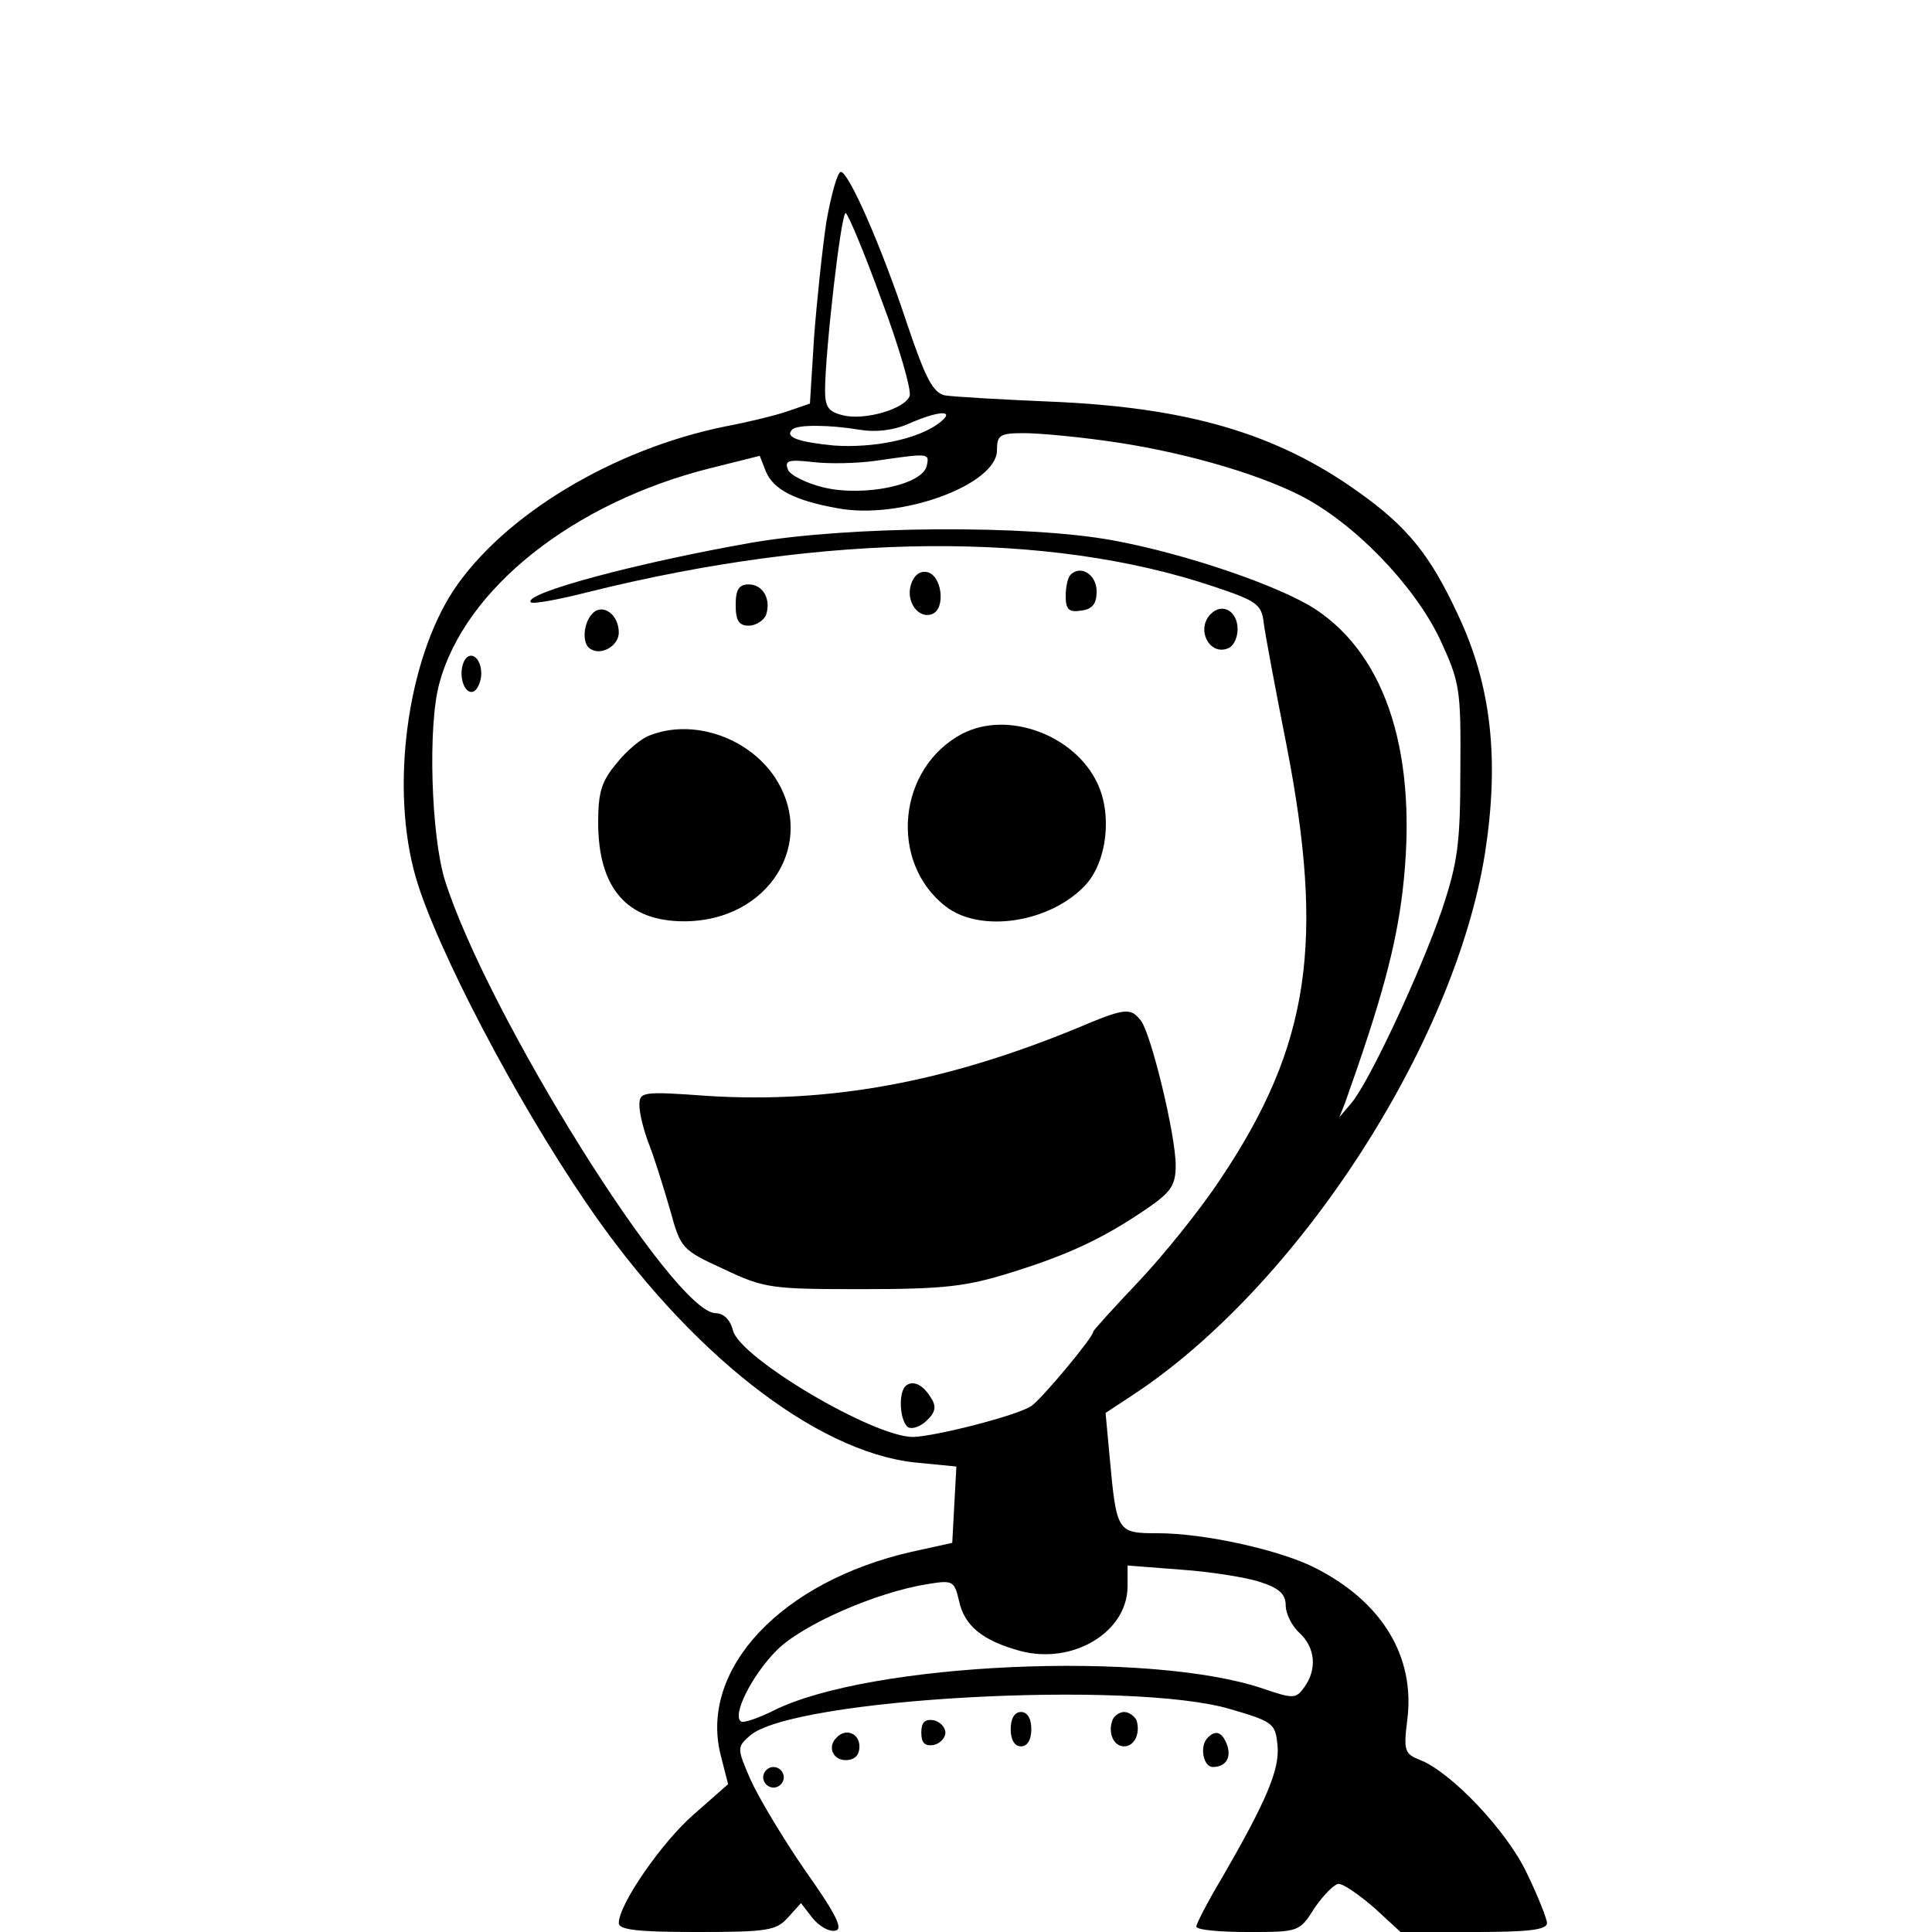 <?xml version="1.0" standalone="no"?>
<!DOCTYPE svg PUBLIC "-//W3C//DTD SVG 20010904//EN"
 "http://www.w3.org/TR/2001/REC-SVG-20010904/DTD/svg10.dtd">
<svg version="1.0" xmlns="http://www.w3.org/2000/svg"
 width="281pt" height="281pt" viewBox="0 0 281 281"
 preserveAspectRatio="xMidYMid meet">
<g transform="translate(0,281) scale(0.1,-0.1)"
fill="#000000" stroke="none">
<path d="M1202 2488 c-6 -40 -14 -116 -18 -169 l-6 -96 -32 -11 c-17 -6 -58
-16 -90 -22 -164 -33 -323 -129 -396 -238 -68 -103 -93 -289 -55 -419 30 -102
144 -321 248 -473 147 -216 332 -361 477 -377 l61 -6 -3 -55 -3 -56 -59 -13
c-189 -43 -309 -170 -278 -295 l11 -43 -50 -44 c-47 -41 -109 -131 -109 -158
0 -10 29 -13 113 -13 103 0 116 2 133 21 l19 21 17 -22 c10 -12 24 -20 33 -18
12 2 1 24 -45 89 -33 48 -68 107 -79 132 -19 44 -19 46 -1 62 60 55 557 82
700 39 62 -18 65 -21 68 -52 4 -35 -17 -83 -80 -192 -21 -35 -38 -68 -38 -72
0 -5 34 -8 75 -8 74 0 75 0 97 35 13 19 29 35 35 35 7 0 30 -16 52 -35 l38
-35 107 0 c78 0 106 3 106 13 0 6 -13 39 -29 72 -29 62 -110 147 -155 165 -23
9 -25 13 -19 60 11 91 -37 170 -133 219 -50 26 -161 51 -230 51 -59 0 -60 1
-70 110 l-6 65 38 25 c240 157 470 511 514 790 21 136 9 244 -40 347 -40 86
-73 127 -145 178 -119 85 -249 123 -450 131 -71 3 -139 7 -151 9 -17 4 -28 25
-54 102 -39 118 -86 223 -97 223 -5 0 -14 -33 -21 -72z m80 -114 c26 -69 44
-132 41 -140 -7 -19 -66 -36 -97 -28 -21 5 -26 12 -26 36 0 54 23 258 30 258
3 0 27 -57 52 -126z m83 -180 c-31 -23 -95 -36 -152 -32 -51 5 -72 12 -61 23
7 8 56 7 98 0 23 -4 49 -1 70 8 47 21 72 21 45 1z m242 -25 c104 -14 215 -45
283 -79 79 -40 166 -130 204 -209 29 -63 31 -71 30 -191 0 -108 -4 -135 -27
-204 -31 -90 -106 -251 -132 -281 l-17 -20 8 20 c53 149 74 226 84 309 23 195
-22 341 -127 410 -52 34 -190 81 -294 100 -124 23 -383 21 -524 -3 -166 -29
-335 -74 -323 -87 3 -3 41 4 84 15 346 86 668 89 909 8 63 -21 70 -26 73 -53
2 -16 17 -96 33 -177 56 -287 34 -437 -94 -629 -30 -46 -85 -114 -121 -152
-36 -38 -66 -71 -66 -73 0 -8 -75 -98 -90 -108 -21 -14 -139 -44 -172 -45 -58
0 -252 115 -262 155 -4 16 -14 25 -25 25 -61 0 -333 436 -394 630 -20 65 -25
225 -8 286 37 138 195 263 394 313 l72 18 9 -23 c11 -26 42 -42 103 -53 92
-18 233 34 233 84 0 22 4 25 39 25 22 0 75 -5 118 -11z m-259 -36 c-5 -28 -91
-46 -150 -32 -25 6 -49 18 -52 26 -5 13 0 15 36 11 24 -3 66 -2 93 2 76 11 77
11 73 -7z m485 -1624 c28 -9 37 -18 37 -34 0 -12 9 -30 20 -40 23 -21 26 -53
7 -79 -12 -17 -16 -17 -60 -2 -165 56 -572 38 -712 -32 -22 -11 -43 -18 -47
-16 -14 9 16 68 52 104 37 37 144 84 219 96 37 6 39 5 46 -25 8 -36 34 -57 88
-72 77 -21 157 27 157 94 l0 30 78 -6 c42 -3 94 -11 115 -18z"/>
<path d="M1325 1960 c-8 -25 11 -51 31 -43 20 8 14 57 -8 61 -10 2 -19 -5 -23
-18z"/>
<path d="M1557 1974 c-4 -4 -7 -18 -7 -31 0 -20 5 -24 23 -21 16 2 22 10 22
28 0 24 -23 39 -38 24z"/>
<path d="M1070 1930 c0 -23 5 -30 19 -30 10 0 21 7 25 15 8 23 -4 45 -25 45
-14 0 -19 -7 -19 -30z"/>
<path d="M862 1918 c-14 -14 -16 -45 -3 -52 16 -10 41 5 41 24 0 26 -23 43
-38 28z"/>
<path d="M1761 1917 c-22 -22 -2 -61 25 -50 8 3 14 15 14 28 0 26 -22 39 -39
22z"/>
<path d="M674 1846 c-8 -21 3 -49 16 -41 5 3 10 15 10 25 0 25 -18 36 -26 16z"/>
<path d="M1400 1743 c-94 -49 -108 -186 -25 -251 51 -40 153 -24 204 31 31 34
39 102 17 148 -33 70 -130 106 -196 72z"/>
<path d="M944 1740 c-11 -4 -33 -22 -47 -40 -22 -26 -27 -42 -27 -86 0 -96 42
-144 125 -144 124 0 195 116 131 211 -40 58 -120 84 -182 59z"/>
<path d="M1565 1314 c-190 -78 -358 -109 -535 -98 -97 7 -100 6 -100 -14 0
-12 7 -39 15 -59 8 -21 21 -63 30 -94 15 -55 17 -57 78 -85 59 -28 69 -29 202
-29 119 0 151 4 215 24 84 26 135 50 198 93 35 24 42 34 42 63 0 44 -36 193
-51 211 -15 19 -23 18 -94 -12z"/>
<path d="M1317 794 c-11 -11 -8 -52 4 -60 6 -3 18 1 27 10 13 12 14 21 6 33
-12 20 -27 26 -37 17z"/>
<path d="M1470 295 c0 -16 6 -25 15 -25 9 0 15 9 15 25 0 16 -6 25 -15 25 -9
0 -15 -9 -15 -25z"/>
<path d="M1618 308 c-7 -19 2 -38 17 -38 15 0 24 19 18 38 -3 6 -11 12 -18 12
-7 0 -15 -6 -17 -12z"/>
<path d="M1340 290 c0 -15 5 -20 18 -18 9 2 17 10 17 18 0 8 -8 16 -17 18 -13
2 -18 -3 -18 -18z"/>
<path d="M1217 283 c-14 -13 -6 -33 13 -33 13 0 20 7 20 20 0 19 -20 27 -33
13z"/>
<path d="M1757 283 c-13 -12 -7 -43 7 -43 19 0 28 14 20 34 -7 17 -16 20 -27
9z"/>
<path d="M1110 225 c0 -8 7 -15 15 -15 8 0 15 7 15 15 0 8 -7 15 -15 15 -8 0
-15 -7 -15 -15z"/>
</g>
</svg>
